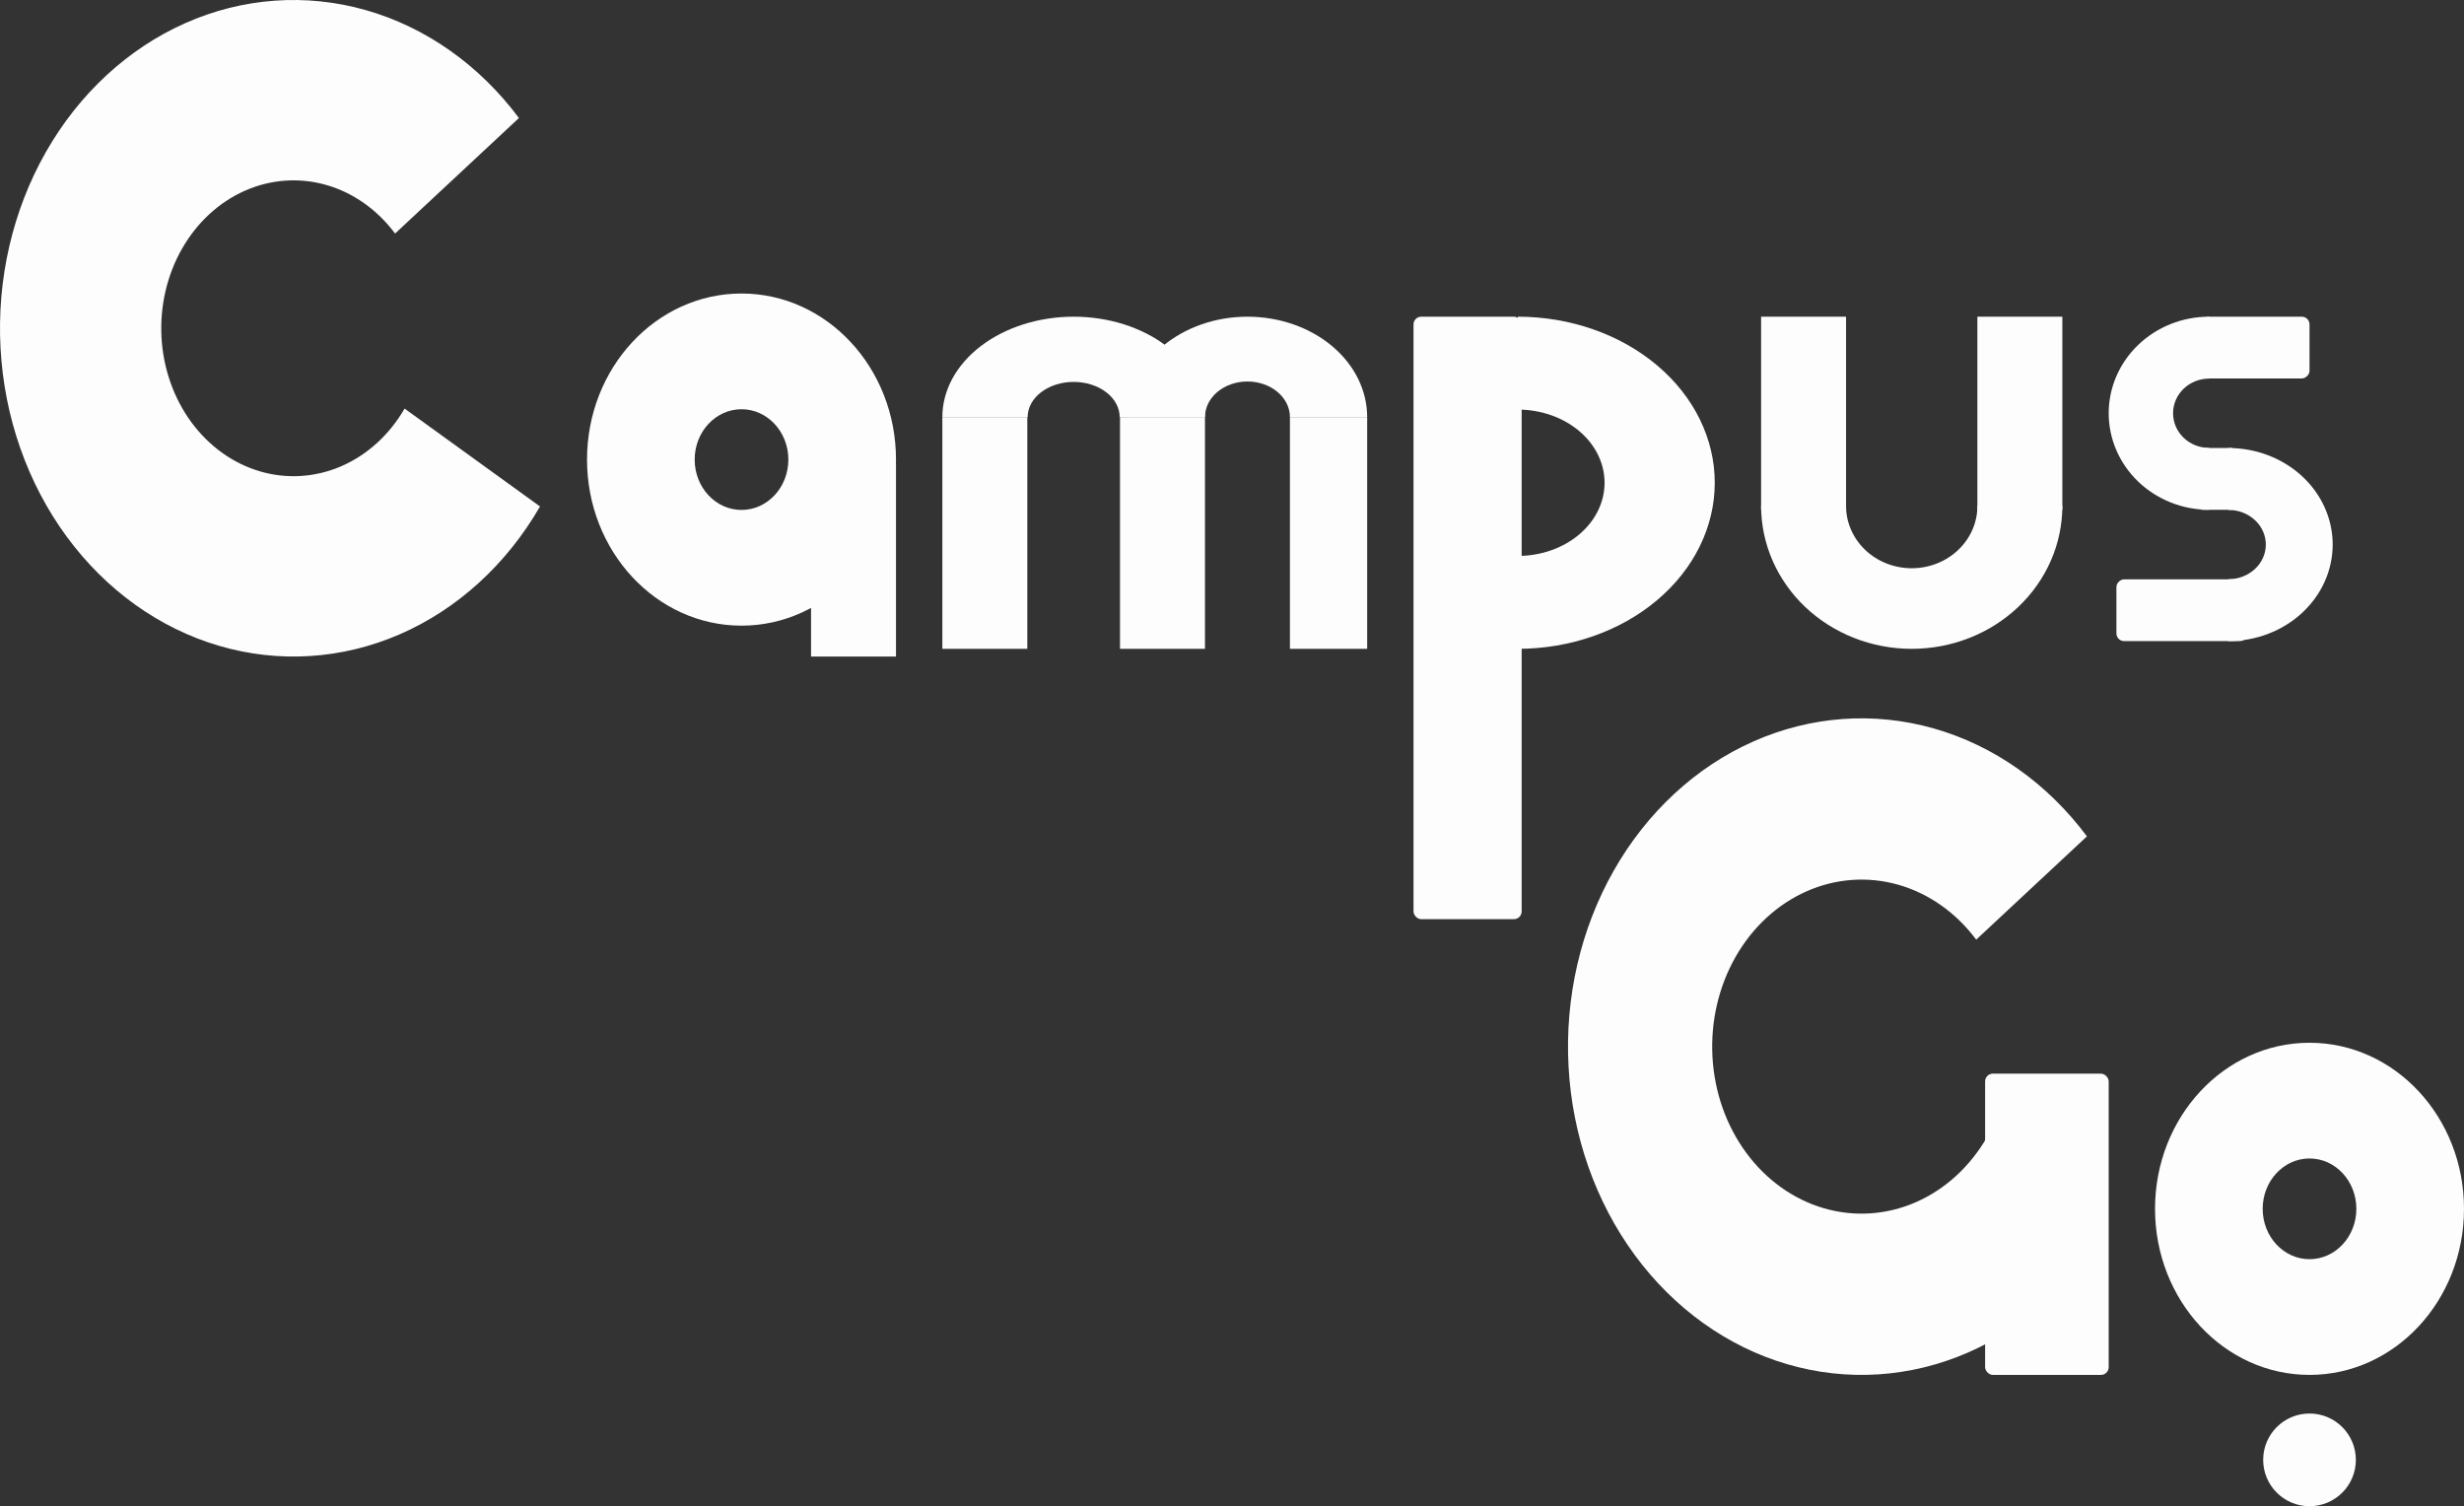 <svg width="319" height="195" viewBox="0 0 319 195" fill="none" xmlns="http://www.w3.org/2000/svg">
<rect x="0" y="0" width="319" height="195" fill="#333333" stroke="none"/>
<path d="M67.183 15.279C62.056 8.404 55.118 3.515 47.36 1.309C39.602 -0.896 31.419 -0.305 23.979 2.999C16.539 6.302 10.222 12.149 5.928 19.705C1.635 27.261 -0.415 36.141 0.07 45.077C0.555 54.013 3.552 62.55 8.631 69.469C13.711 76.389 20.614 81.337 28.357 83.609C36.1 85.881 44.287 85.36 51.749 82.121C59.212 78.881 65.569 73.089 69.914 65.57L52.38 52.895C50.422 56.283 47.558 58.893 44.195 60.353C40.833 61.812 37.144 62.047 33.655 61.023C30.166 60 27.056 57.77 24.767 54.652C22.478 51.534 21.128 47.688 20.909 43.661C20.69 39.635 21.614 35.633 23.549 32.229C25.483 28.824 28.33 26.19 31.682 24.701C35.035 23.213 38.722 22.946 42.218 23.94C45.713 24.934 48.839 27.137 51.149 30.235L67.183 15.279Z" fill="#FDFDFD"/>
<path d="M270.183 108.279C265.056 101.404 258.118 96.515 250.36 94.309C242.602 92.104 234.419 92.695 226.979 95.999C219.539 99.302 213.222 105.149 208.928 112.705C204.635 120.261 202.585 129.141 203.07 138.077C203.555 147.013 206.552 155.55 211.631 162.469C216.711 169.389 223.615 174.337 231.357 176.609C239.1 178.881 247.287 178.36 254.749 175.12C262.212 171.881 268.569 166.089 272.914 158.57L257.238 147.238C255.027 151.063 251.792 154.01 247.995 155.658C244.199 157.307 240.033 157.572 236.094 156.416C232.154 155.26 228.642 152.742 226.058 149.222C223.473 145.701 221.949 141.358 221.702 136.811C221.455 132.264 222.498 127.747 224.682 123.902C226.867 120.058 230.081 117.083 233.866 115.402C237.652 113.722 241.815 113.421 245.762 114.543C249.71 115.665 253.239 118.152 255.848 121.65L270.183 108.279Z" fill="#FDFDFD"/>
<path d="M116 59.5C116 71.374 107.046 81 96 81C84.954 81 76 71.374 76 59.5C76 47.626 84.954 38 96 38C107.046 38 116 47.626 116 59.5ZM89.936 59.5C89.936 63.1 92.651 66.019 96 66.019C99.349 66.019 102.064 63.1 102.064 59.5C102.064 55.9 99.349 52.981 96 52.981C92.651 52.981 89.936 55.9 89.936 59.5Z" fill="#FDFDFD"/>
<path d="M319 156.5C319 168.374 310.046 178 299 178C287.954 178 279 168.374 279 156.5C279 144.626 287.954 135 299 135C310.046 135 319 144.626 319 156.5ZM292.936 156.5C292.936 160.1 295.651 163.019 299 163.019C302.349 163.019 305.064 160.1 305.064 156.5C305.064 152.9 302.349 149.981 299 149.981C295.651 149.981 292.936 152.9 292.936 156.5Z" fill="#FDFDFD"/>
<path d="M196.5 41C203.263 41 209.749 43.265 214.531 47.297C219.313 51.329 222 56.798 222 62.5C222 68.202 219.313 73.671 214.531 77.703C209.749 81.735 203.263 84 196.5 84L196.5 71.973C199.48 71.973 202.338 70.975 204.445 69.198C206.552 67.422 207.735 65.012 207.735 62.5C207.735 59.988 206.552 57.578 204.445 55.802C202.338 54.025 199.48 53.027 196.5 53.027V41Z" fill="#FDFDFD"/>
<rect x="105" y="60" width="11" height="25" fill="#FDFDFD"/>
<rect x="122" y="54" width="11" height="30" fill="#FDFDFD"/>
<rect x="285" y="49" width="8" height="14" rx="1" transform="rotate(-90 285 49)" fill="#FDFDFD"/>
<rect x="285" y="66" width="8" height="4" transform="rotate(-90 285 66)" fill="#FDFDFD"/>
<rect x="274" y="83" width="8" height="17" rx="1" transform="rotate(-90 274 83)" fill="#FDFDFD"/>
<rect x="145" y="54" width="11" height="30" fill="#FDFDFD"/>
<rect x="228" y="41" width="11" height="25" fill="#FDFDFD"/>
<rect x="256" y="41" width="11" height="25" fill="#FDFDFD"/>
<rect x="167" y="54" width="10" height="30" fill="#FDFDFD"/>
<rect x="183" y="41" width="14" height="78" rx="1" fill="#FDFDFD"/>
<rect x="257" y="139" width="16" height="39" rx="1" fill="#FDFDFD"/>
<path d="M156 54C156 52.293 155.56 50.602 154.706 49.025C153.852 47.448 152.599 46.015 151.021 44.808C149.442 43.6 147.568 42.643 145.506 41.99C143.443 41.336 141.232 41 139 41C136.768 41 134.557 41.336 132.494 41.99C130.432 42.643 128.558 43.6 126.979 44.808C125.401 46.015 124.148 47.448 123.294 49.025C122.44 50.602 122 52.293 122 54L133.042 54C133.042 53.402 133.196 52.809 133.495 52.256C133.795 51.703 134.233 51.201 134.787 50.778C135.34 50.355 135.997 50.019 136.72 49.79C137.443 49.561 138.218 49.444 139 49.444C139.782 49.444 140.557 49.561 141.28 49.79C142.003 50.019 142.66 50.355 143.213 50.778C143.767 51.201 144.205 51.703 144.505 52.256C144.804 52.809 144.958 53.402 144.958 54H156Z" fill="#FDFDFD"/>
<path d="M286 41C282.552 41 279.246 42.317 276.808 44.661C274.37 47.005 273 50.185 273 53.5C273 56.815 274.37 59.995 276.808 62.339C279.246 64.683 282.552 66 286 66L286 57.986C284.763 57.986 283.576 57.514 282.701 56.672C281.826 55.831 281.334 54.69 281.334 53.5C281.334 52.31 281.826 51.169 282.701 50.328C283.576 49.486 284.763 49.014 286 49.014L286 41Z" fill="#FDFDFD"/>
<path d="M288.5 83C290.273 83 292.028 82.677 293.666 82.049C295.304 81.42 296.792 80.5 298.046 79.339C299.3 78.178 300.294 76.8 300.972 75.284C301.651 73.767 302 72.141 302 70.5C302 68.859 301.651 67.233 300.972 65.716C300.294 64.2 299.3 62.822 298.046 61.661C296.792 60.5 295.304 59.58 293.666 58.952C292.028 58.323 290.273 58 288.5 58L288.5 66.015C289.136 66.015 289.766 66.131 290.354 66.356C290.941 66.582 291.475 66.912 291.925 67.329C292.375 67.745 292.732 68.24 292.975 68.784C293.219 69.328 293.344 69.911 293.344 70.5C293.344 71.089 293.219 71.672 292.975 72.216C292.732 72.76 292.375 73.255 291.925 73.671C291.475 74.088 290.941 74.418 290.354 74.644C289.766 74.869 289.136 74.985 288.5 74.985L288.5 83Z" fill="#FDFDFD"/>
<path d="M177 54C177 52.293 176.599 50.602 175.82 49.025C175.041 47.448 173.899 46.015 172.46 44.808C171.021 43.6 169.312 42.643 167.432 41.99C165.551 41.336 163.535 41 161.5 41C159.465 41 157.449 41.336 155.568 41.99C153.688 42.643 151.979 43.6 150.54 44.808C149.101 46.015 147.959 47.448 147.18 49.025C146.401 50.602 146 52.293 146 54L156.002 54C156.002 53.394 156.144 52.795 156.42 52.235C156.697 51.676 157.102 51.167 157.612 50.739C158.123 50.311 158.729 49.971 159.396 49.74C160.063 49.508 160.778 49.389 161.5 49.389C162.222 49.389 162.937 49.508 163.604 49.74C164.271 49.971 164.877 50.311 165.388 50.739C165.898 51.167 166.303 51.676 166.58 52.235C166.856 52.795 166.998 53.394 166.998 54H177Z" fill="#FDFDFD"/>
<path d="M228 65.5C228 67.93 228.504 70.335 229.484 72.58C230.464 74.824 231.901 76.864 233.711 78.582C235.522 80.299 237.672 81.662 240.038 82.592C242.404 83.522 244.939 84 247.5 84C250.061 84 252.596 83.522 254.962 82.592C257.328 81.662 259.478 80.299 261.289 78.582C263.099 76.864 264.536 74.824 265.516 72.58C266.496 70.335 267 67.93 267 65.5L256.003 65.5C256.003 66.559 255.783 67.608 255.356 68.587C254.928 69.566 254.302 70.455 253.512 71.204C252.723 71.953 251.786 72.547 250.754 72.953C249.722 73.358 248.617 73.567 247.5 73.567C246.383 73.567 245.278 73.358 244.246 72.953C243.214 72.547 242.277 71.953 241.488 71.204C240.698 70.455 240.072 69.566 239.644 68.587C239.217 67.608 238.997 66.559 238.997 65.5L228 65.5Z" fill="#FDFDFD"/>
<circle cx="299" cy="189" r="6" fill="#FDFDFD"/>
</svg>
